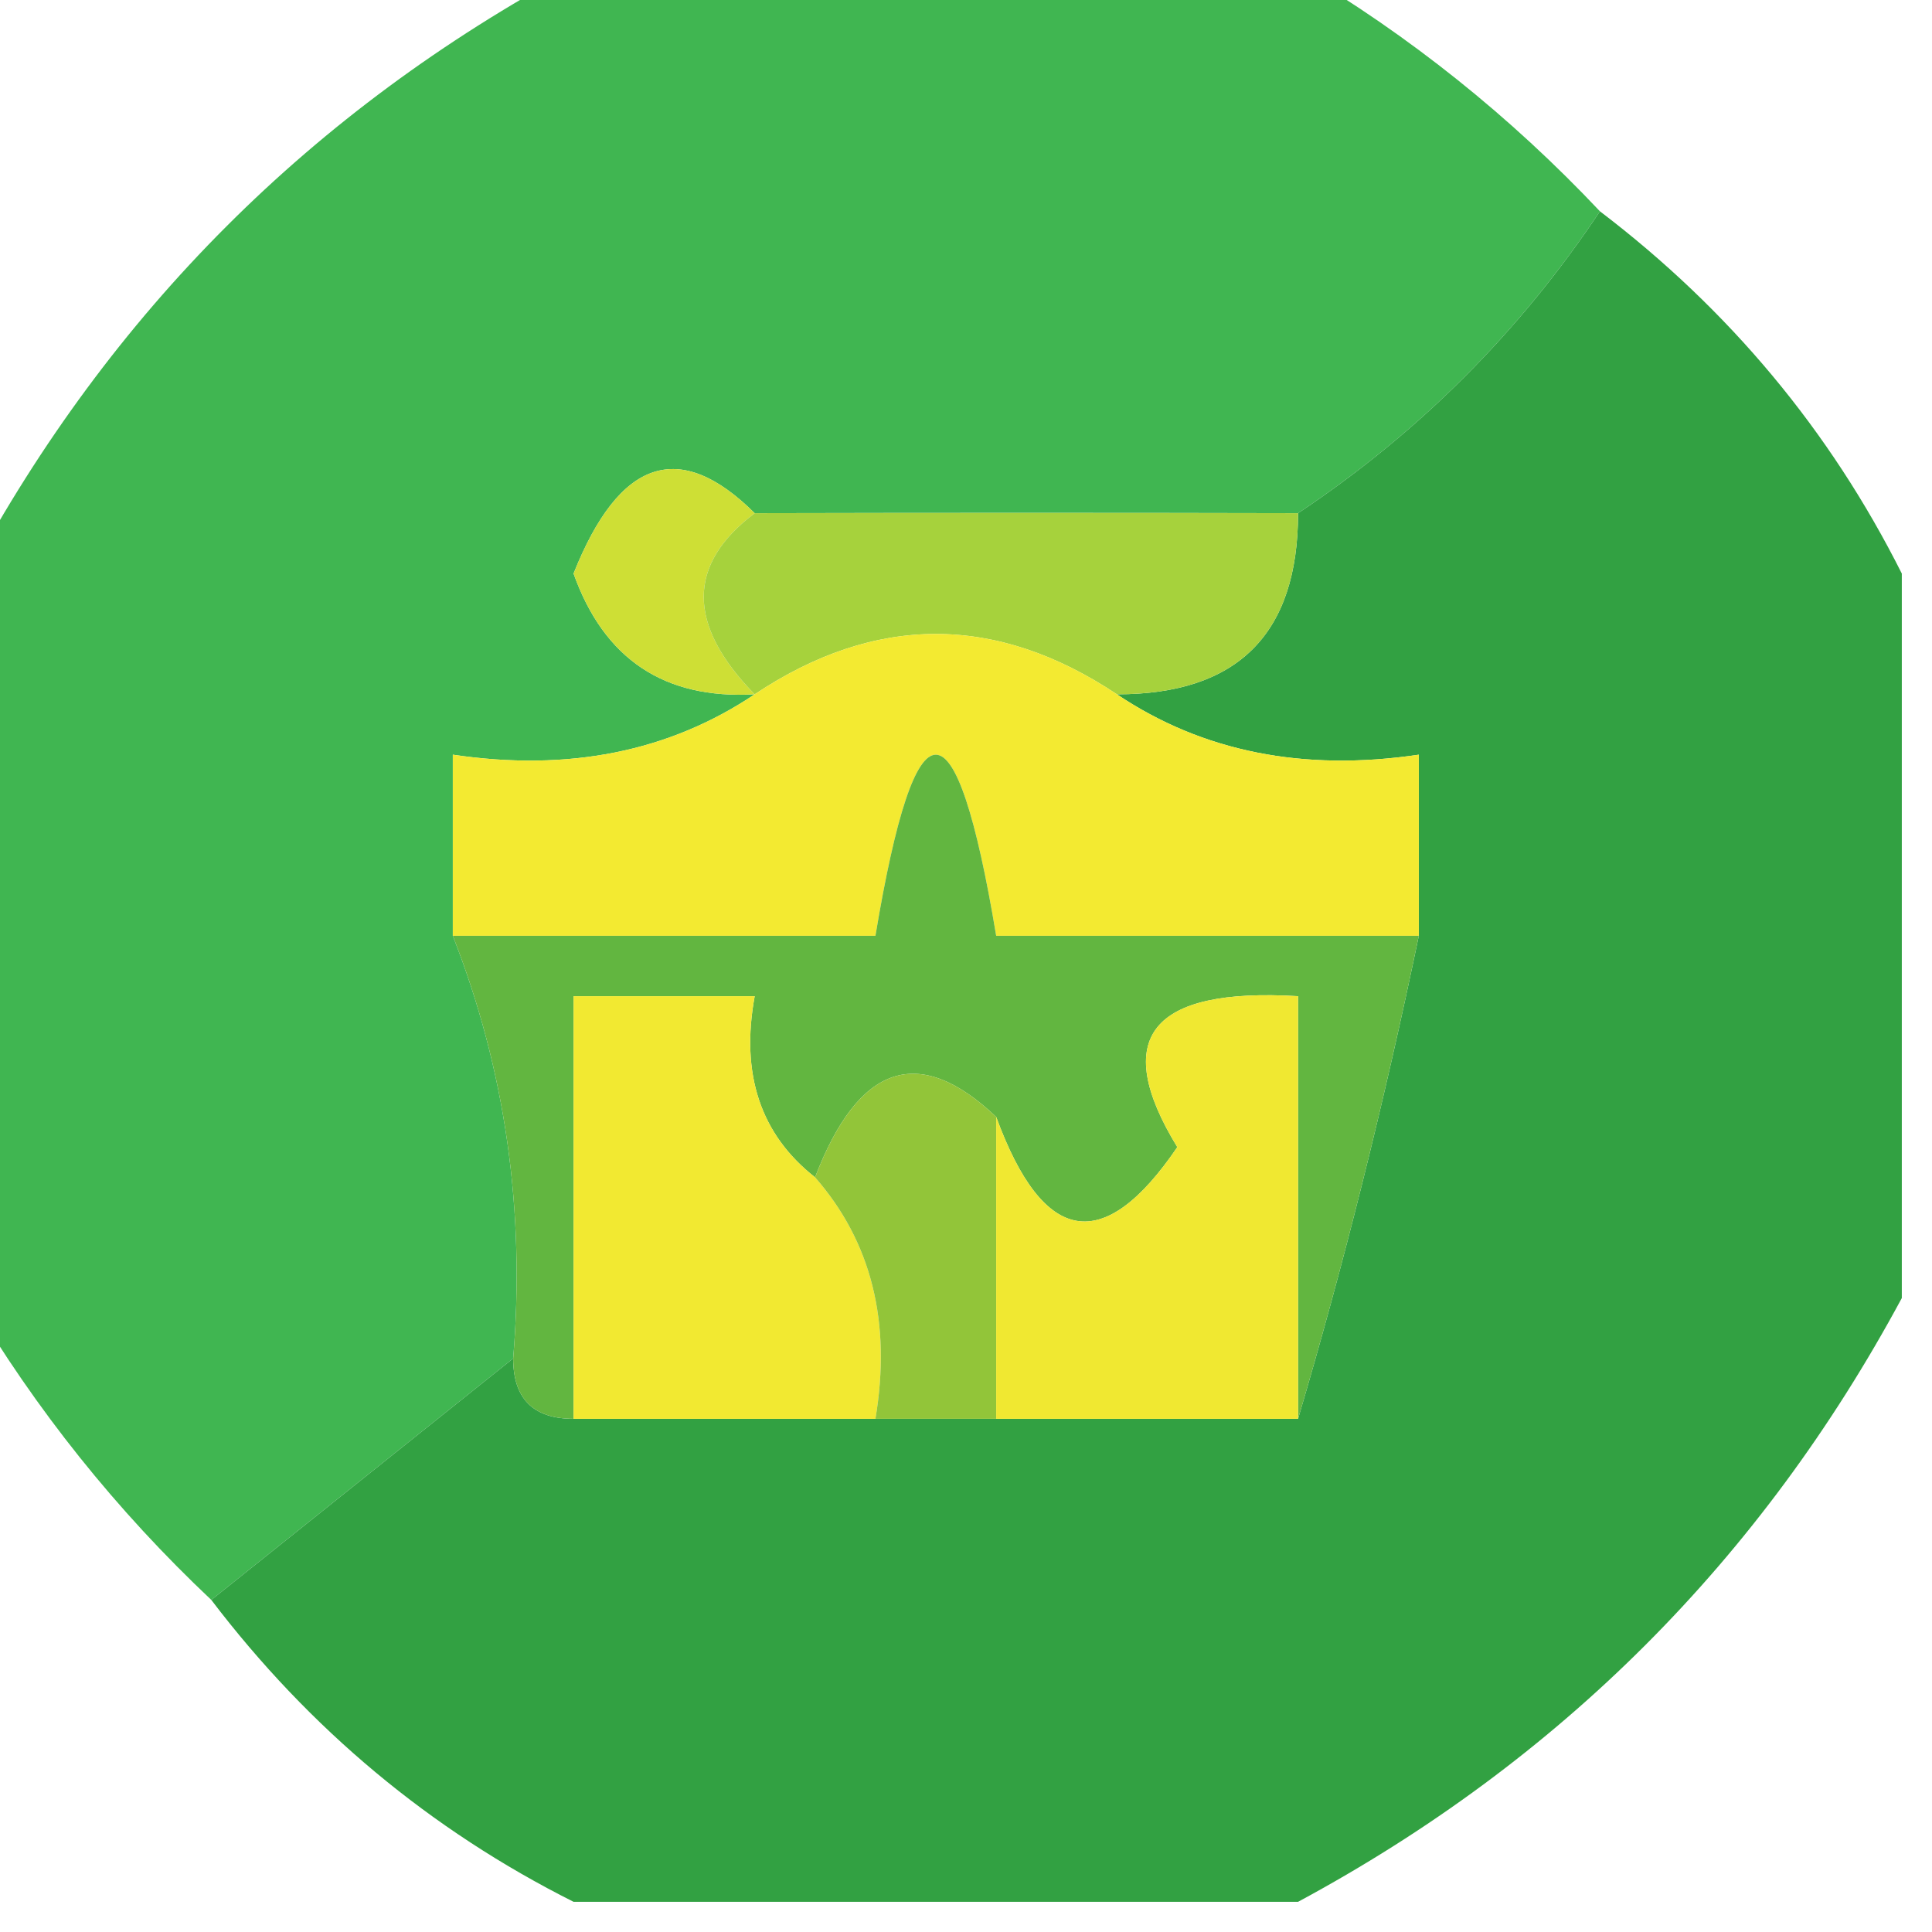 <?xml version="1.0" encoding="UTF-8"?>
<!DOCTYPE svg PUBLIC "-//W3C//DTD SVG 1.1//EN" "http://www.w3.org/Graphics/SVG/1.1/DTD/svg11.dtd">
<svg xmlns="http://www.w3.org/2000/svg" version="1.1" width="32px" height="32px" style="shape-rendering:geometricPrecision; text-rendering:geometricPrecision; image-rendering:optimizeQuality; fill-rule:evenodd; clip-rule:evenodd" xmlns:xlink="http://www.w3.org/1999/xlink">
<g><path style="opacity:0.957" fill="#38b349" d="M 9.5,-0.5 C 13.5,-0.5 17.5,-0.5 21.5,-0.5C 23.349,0.593 25.016,1.926 26.5,3.5C 25.167,5.5 23.5,7.167 21.5,8.5C 18.504,8.493 15.504,8.493 12.5,8.5C 11.257,7.263 10.257,7.596 9.5,9.5C 10.005,10.918 11.005,11.585 12.5,11.5C 11.081,12.451 9.415,12.784 7.5,12.5C 7.5,13.5 7.5,14.5 7.5,15.5C 8.369,17.717 8.702,20.05 8.5,22.5C 6.833,23.833 5.167,25.167 3.5,26.5C 1.926,25.016 0.593,23.349 -0.5,21.5C -0.5,17.5 -0.5,13.5 -0.5,9.5C 1.833,5.167 5.167,1.833 9.5,-0.5 Z"/></g>
<g><path style="opacity:0.997" fill="#32a142" d="M 26.5,3.5 C 28.643,5.131 30.31,7.131 31.5,9.5C 31.5,13.5 31.5,17.5 31.5,21.5C 29.167,25.833 25.833,29.167 21.5,31.5C 17.5,31.5 13.5,31.5 9.5,31.5C 7.131,30.31 5.131,28.643 3.5,26.5C 5.167,25.167 6.833,23.833 8.5,22.5C 8.5,23.167 8.833,23.5 9.5,23.5C 11.167,23.5 12.833,23.5 14.5,23.5C 15.167,23.5 15.833,23.5 16.5,23.5C 18.167,23.5 19.833,23.5 21.5,23.5C 22.255,20.947 22.922,18.28 23.5,15.5C 23.5,14.5 23.5,13.5 23.5,12.5C 21.585,12.784 19.919,12.451 18.5,11.5C 20.5,11.5 21.5,10.5 21.5,8.5C 23.5,7.167 25.167,5.5 26.5,3.5 Z"/></g>
<g><path style="opacity:1" fill="#cedf35" d="M 12.5,8.5 C 11.375,9.348 11.375,10.348 12.5,11.5C 11.005,11.585 10.005,10.918 9.5,9.5C 10.257,7.596 11.257,7.263 12.5,8.5 Z"/></g>
<g><path style="opacity:1" fill="#a6d23c" d="M 21.5,8.5 C 21.5,10.5 20.5,11.5 18.5,11.5C 16.5,10.167 14.5,10.167 12.5,11.5C 11.375,10.348 11.375,9.348 12.5,8.5C 15.504,8.493 18.504,8.493 21.5,8.5 Z"/></g>
<g><path style="opacity:1" fill="#f3ea31" d="M 18.5,11.5 C 19.919,12.451 21.585,12.784 23.5,12.5C 23.5,13.5 23.5,14.5 23.5,15.5C 21.167,15.5 18.833,15.5 16.5,15.5C 15.833,11.5 15.167,11.5 14.5,15.5C 12.167,15.5 9.833,15.5 7.5,15.5C 7.5,14.5 7.5,13.5 7.5,12.5C 9.415,12.784 11.081,12.451 12.5,11.5C 14.5,10.167 16.5,10.167 18.5,11.5 Z"/></g>
<g><path style="opacity:1" fill="#62b640" d="M 23.5,15.5 C 22.922,18.28 22.255,20.947 21.5,23.5C 21.5,21.167 21.5,18.833 21.5,16.5C 19.058,16.354 18.391,17.187 19.5,19C 18.28,20.795 17.28,20.628 16.5,18.5C 15.221,17.285 14.221,17.618 13.5,19.5C 12.596,18.791 12.263,17.791 12.5,16.5C 11.5,16.5 10.5,16.5 9.5,16.5C 9.5,18.833 9.5,21.167 9.5,23.5C 8.833,23.5 8.5,23.167 8.5,22.5C 8.702,20.05 8.369,17.717 7.5,15.5C 9.833,15.5 12.167,15.5 14.5,15.5C 15.167,11.5 15.833,11.5 16.5,15.5C 18.833,15.5 21.167,15.5 23.5,15.5 Z"/></g>
<g><path style="opacity:1" fill="#f2e931" d="M 13.5,19.5 C 14.434,20.568 14.768,21.901 14.5,23.5C 12.833,23.5 11.167,23.5 9.5,23.5C 9.5,21.167 9.5,18.833 9.5,16.5C 10.5,16.5 11.5,16.5 12.5,16.5C 12.263,17.791 12.596,18.791 13.5,19.5 Z"/></g>
<g><path style="opacity:1" fill="#92c539" d="M 16.5,18.5 C 16.5,20.167 16.5,21.833 16.5,23.5C 15.833,23.5 15.167,23.5 14.5,23.5C 14.768,21.901 14.434,20.568 13.5,19.5C 14.221,17.618 15.221,17.285 16.5,18.5 Z"/></g>
<g><path style="opacity:1" fill="#f0e831" d="M 21.5,23.5 C 19.833,23.5 18.167,23.5 16.5,23.5C 16.5,21.833 16.5,20.167 16.5,18.5C 17.28,20.628 18.28,20.795 19.5,19C 18.391,17.187 19.058,16.354 21.5,16.5C 21.5,18.833 21.5,21.167 21.5,23.5 Z"/></g>
</svg>
